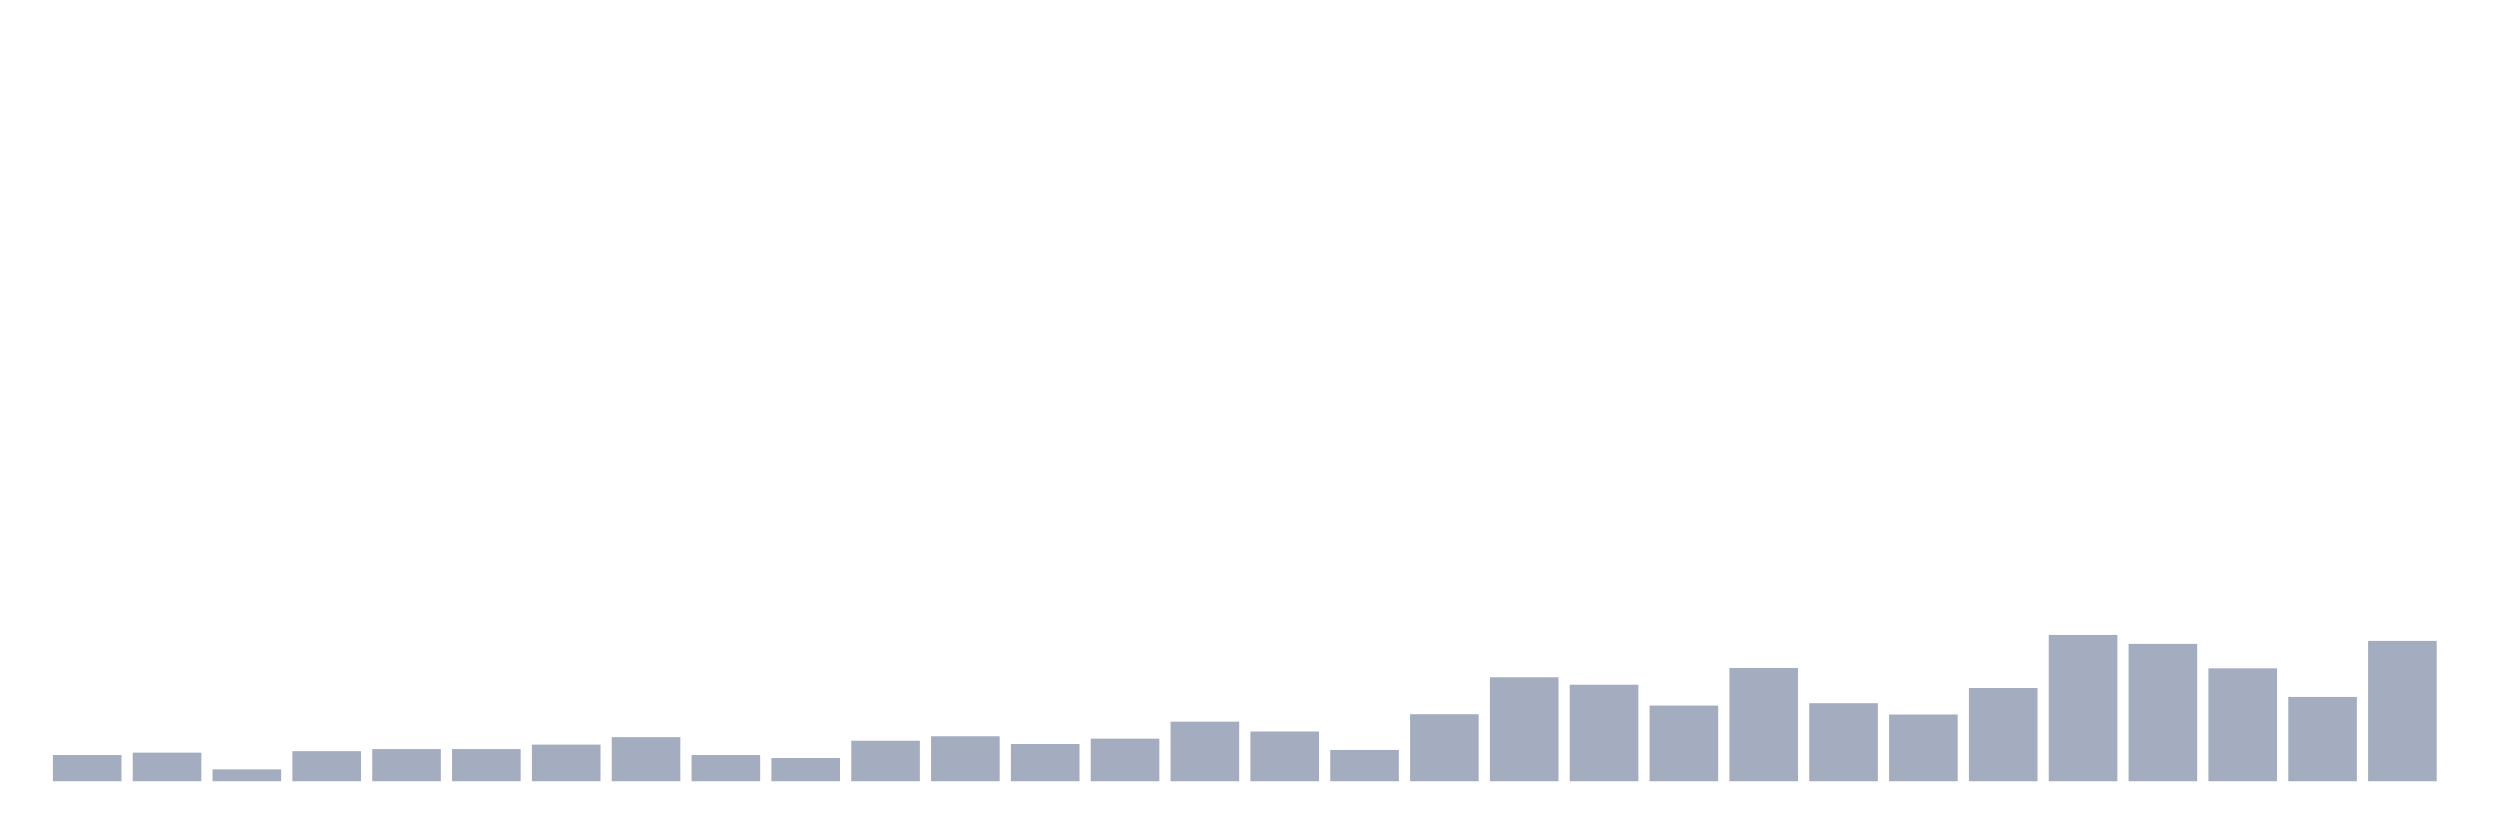 <svg xmlns="http://www.w3.org/2000/svg" viewBox="0 0 480 160"><g transform="translate(10,10)"><rect class="bar" x="0.153" width="13.175" y="134.965" height="5.035" fill="rgb(164,173,192)"></rect><rect class="bar" x="15.482" width="13.175" y="134.508" height="5.492" fill="rgb(164,173,192)"></rect><rect class="bar" x="30.81" width="13.175" y="137.711" height="2.289" fill="rgb(164,173,192)"></rect><rect class="bar" x="46.138" width="13.175" y="134.221" height="5.779" fill="rgb(164,173,192)"></rect><rect class="bar" x="61.466" width="13.175" y="133.821" height="6.179" fill="rgb(164,173,192)"></rect><rect class="bar" x="76.794" width="13.175" y="133.821" height="6.179" fill="rgb(164,173,192)"></rect><rect class="bar" x="92.123" width="13.175" y="132.963" height="7.037" fill="rgb(164,173,192)"></rect><rect class="bar" x="107.451" width="13.175" y="131.532" height="8.468" fill="rgb(164,173,192)"></rect><rect class="bar" x="122.779" width="13.175" y="134.965" height="5.035" fill="rgb(164,173,192)"></rect><rect class="bar" x="138.107" width="13.175" y="135.537" height="4.463" fill="rgb(164,173,192)"></rect><rect class="bar" x="153.436" width="13.175" y="132.219" height="7.781" fill="rgb(164,173,192)"></rect><rect class="bar" x="168.764" width="13.175" y="131.361" height="8.639" fill="rgb(164,173,192)"></rect><rect class="bar" x="184.092" width="13.175" y="132.848" height="7.152" fill="rgb(164,173,192)"></rect><rect class="bar" x="199.42" width="13.175" y="131.819" height="8.181" fill="rgb(164,173,192)"></rect><rect class="bar" x="214.748" width="13.175" y="128.557" height="11.443" fill="rgb(164,173,192)"></rect><rect class="bar" x="230.077" width="13.175" y="130.445" height="9.555" fill="rgb(164,173,192)"></rect><rect class="bar" x="245.405" width="13.175" y="133.993" height="6.007" fill="rgb(164,173,192)"></rect><rect class="bar" x="260.733" width="13.175" y="127.127" height="12.873" fill="rgb(164,173,192)"></rect><rect class="bar" x="276.061" width="13.175" y="120.033" height="19.967" fill="rgb(164,173,192)"></rect><rect class="bar" x="291.39" width="13.175" y="121.463" height="18.537" fill="rgb(164,173,192)"></rect><rect class="bar" x="306.718" width="13.175" y="125.468" height="14.532" fill="rgb(164,173,192)"></rect><rect class="bar" x="322.046" width="13.175" y="118.259" height="21.741" fill="rgb(164,173,192)"></rect><rect class="bar" x="337.374" width="13.175" y="125.01" height="14.99" fill="rgb(164,173,192)"></rect><rect class="bar" x="352.702" width="13.175" y="127.184" height="12.816" fill="rgb(164,173,192)"></rect><rect class="bar" x="368.031" width="13.175" y="122.092" height="17.908" fill="rgb(164,173,192)"></rect><rect class="bar" x="383.359" width="13.175" y="111.908" height="28.092" fill="rgb(164,173,192)"></rect><rect class="bar" x="398.687" width="13.175" y="113.625" height="26.375" fill="rgb(164,173,192)"></rect><rect class="bar" x="414.015" width="13.175" y="118.316" height="21.684" fill="rgb(164,173,192)"></rect><rect class="bar" x="429.344" width="13.175" y="123.809" height="16.191" fill="rgb(164,173,192)"></rect><rect class="bar" x="444.672" width="13.175" y="113.053" height="26.947" fill="rgb(164,173,192)"></rect></g></svg>